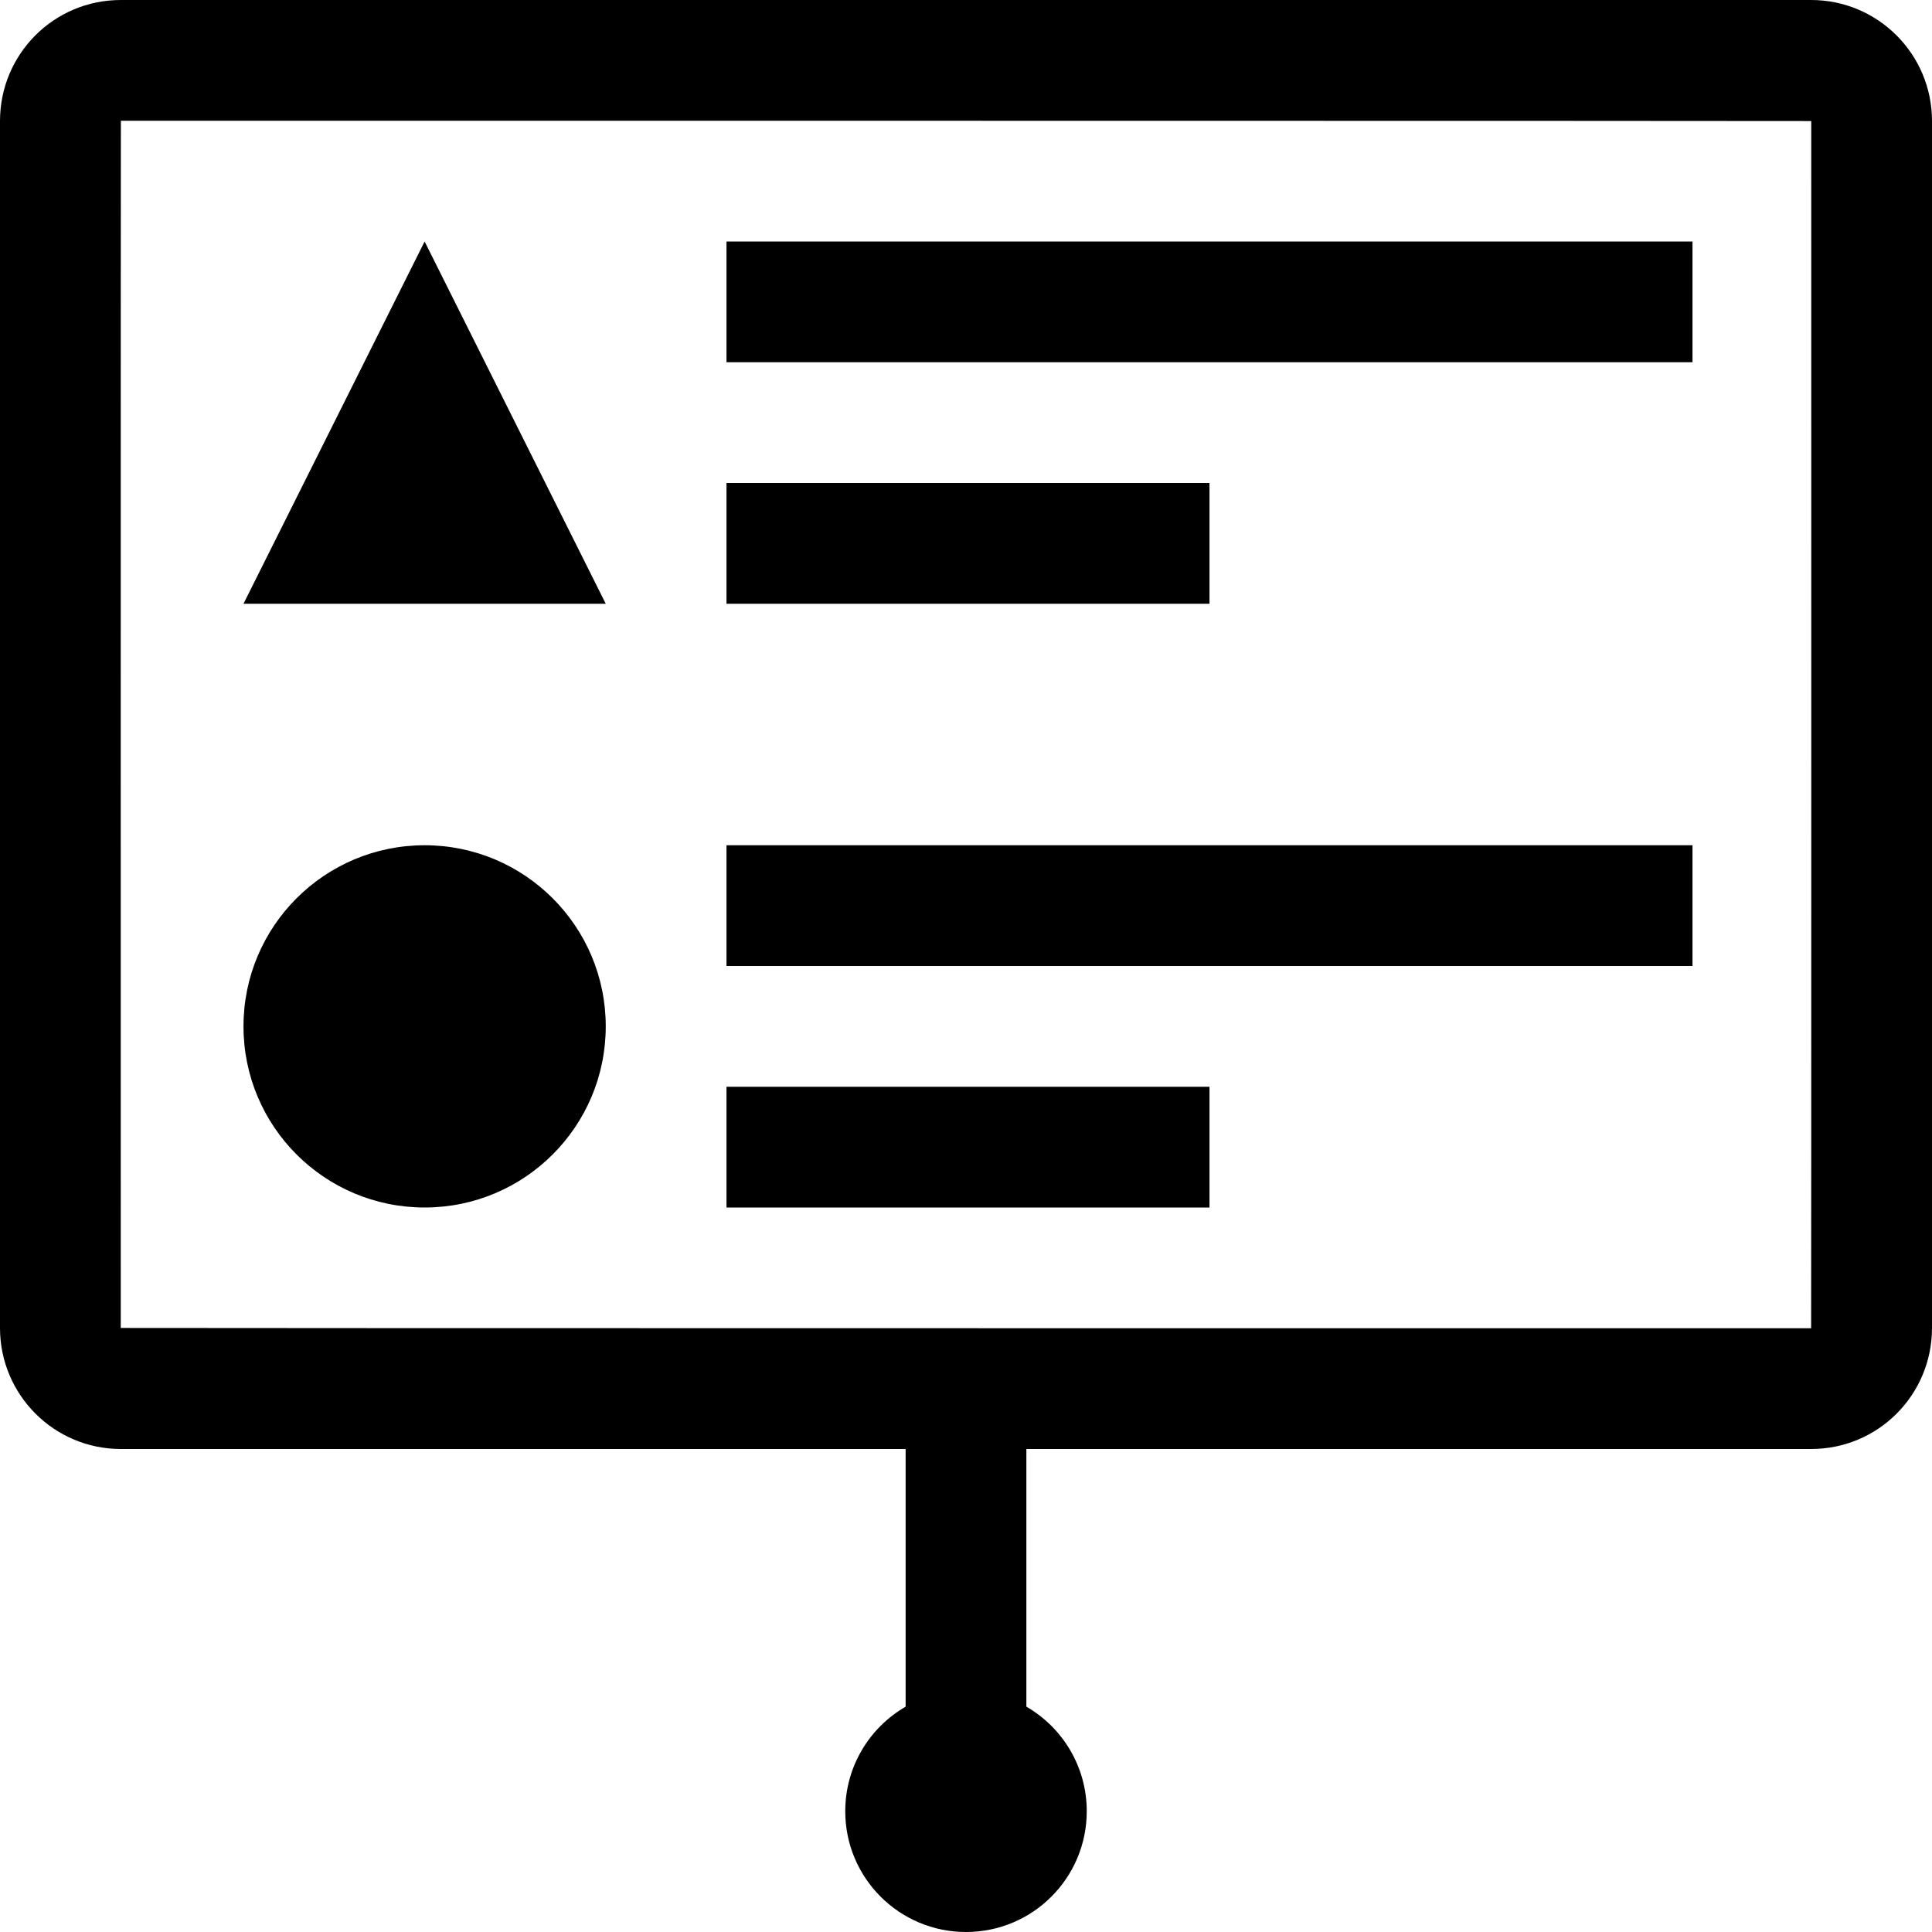 <svg id="default-legend" width="32" height="32" viewBox="0 0 32 32" xmlns="http://www.w3.org/2000/svg"><path fill="currentColor" d="M2.002 0h27.996C31.104 0 32 .897 32 2.005v19.99C32 23.102 31.11 24 29.998 24H2.002C.896 24 0 23.103 0 21.995V2.005C0 .898.89 0 2.002 0zM2 21.995C2 22 29.998 22 29.998 22 30.002 22 30 2.005 30 2.005 30 2 2.002 2 2.002 2 1.998 2 2 21.995 2 21.995zM7.033 4l3 6h-6l3-6zm0 16c1.657 0 3-1.343 3-3s-1.343-3-3-3-3 1.343-3 3 1.343 3 3 3zm13-2v2h-8v-2h8zm8-4v2h-16v-2h16zm-8-6v2h-8V8h8zm8-4v2h-16V4h16zM17 28.268V24h-2v4.268c-.598.345-1 .992-1 1.732 0 1.105.895 2 2 2s2-.895 2-2c0-.74-.402-1.387-1-1.732z"/><rect fill="none" x="0" y="0" width="32" height="32"></rect></svg>